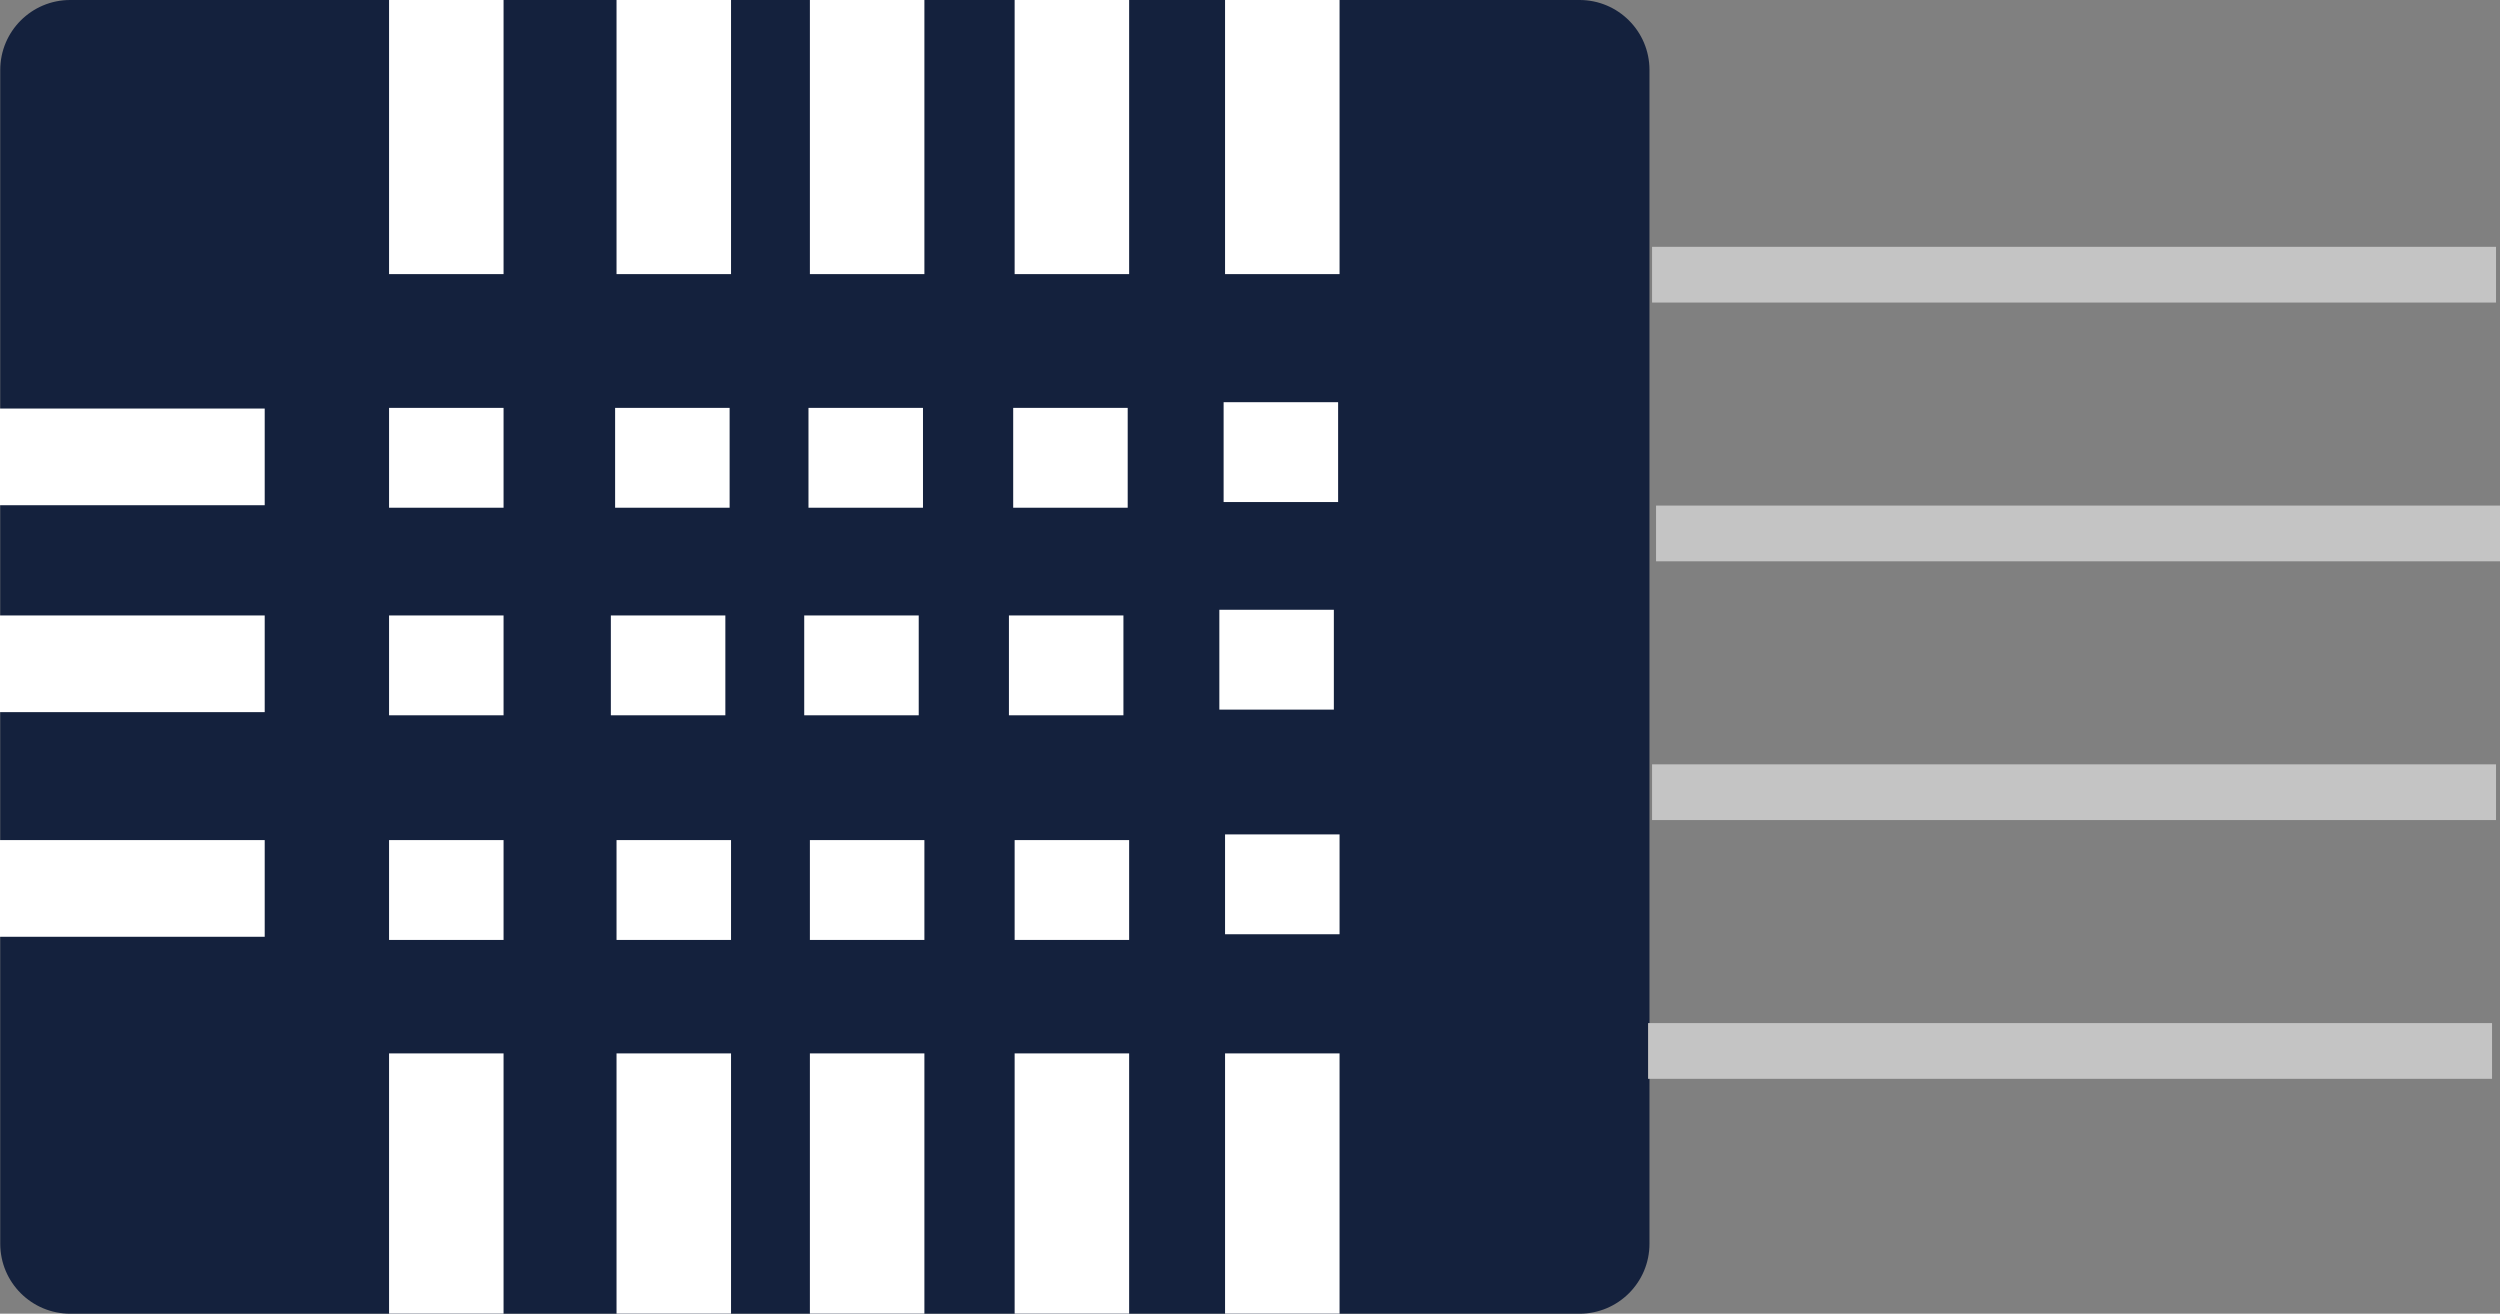 <svg width="628" height="330" viewBox="0 0 628 330" fill="none" xmlns="http://www.w3.org/2000/svg">
<rect x="0" y="0" width="628" height="330" fill="#808080" stroke="none"/>
<path d="M0.063 17.567L0.063 312.433C0.063 322.135 7.928 330 17.63 330H396.782C406.484 330 414.349 322.135 414.349 312.433V17.567C414.349 7.865 406.484 3.05176e-05 396.782 3.05176e-05H17.63C7.928 3.05176e-05 0.063 7.865 0.063 17.567Z" fill="#14213D"/>
<path d="M0 102.627L0 126.913H66.493V102.627H0Z" fill="white"/>
<path d="M415 62V76L627 76V62L415 62Z" fill="#C4C4C4"/>
<path d="M414 257V271H626V257H414Z" fill="#C4C4C4"/>
<path d="M415 192V206H627V192H415Z" fill="#C4C4C4"/>
<path d="M416 127V141H628V127L416 127Z" fill="#C4C4C4"/>
<path d="M0 154.603L0 178.888H66.493V154.603H0Z" fill="white"/>
<path d="M0 211.031L0 235.317H66.493V211.031H0Z" fill="white"/>
<path d="M97.732 102.46V127.54H126.494V102.46H97.732Z" fill="white"/>
<path d="M154.517 102.46V127.54H183.279V102.46H154.517Z" fill="white"/>
<path d="M203.091 102.46V127.54H231.853V102.46H203.091Z" fill="white"/>
<path d="M254.515 102.459V127.54H283.277V102.459H254.515Z" fill="white"/>
<path d="M307.372 101.031V126.112H336.134V101.031H307.372Z" fill="white"/>
<path d="M97.732 154.603V179.683H126.494V154.603H97.732Z" fill="white"/>
<path d="M153.447 154.603V179.683H182.209V154.603H153.447Z" fill="white"/>
<path d="M202.021 154.603V179.683H230.783V154.603H202.021Z" fill="white"/>
<path d="M253.444 154.602V179.683H282.206V154.602H253.444Z" fill="white"/>
<path d="M306.301 153.174V178.255H335.063V153.174H306.301Z" fill="white"/>
<path d="M97.732 211.031V236.112H126.494V211.031H97.732Z" fill="white"/>
<path d="M154.873 211.031V236.112H183.635V211.031H154.873Z" fill="white"/>
<path d="M203.445 211.031V236.112H232.208V211.031H203.445Z" fill="white"/>
<path d="M254.877 211.031V236.111H283.639V211.031H254.877Z" fill="white"/>
<path d="M307.734 209.603V234.683H336.496V209.603H307.734Z" fill="white"/>
<path d="M97.732 264.62V330H126.494V264.62H97.732Z" fill="white"/>
<path d="M154.873 264.62V330H183.635V264.62H154.873Z" fill="white"/>
<path d="M203.445 264.62V330H232.208V264.62H203.445Z" fill="white"/>
<path d="M254.877 264.62V330H283.639V264.62H254.877Z" fill="white"/>
<path d="M307.734 264.62V330H336.496V264.62H307.734Z" fill="white"/>
<path d="M97.732 0V68.856H126.494V0H97.732Z" fill="white"/>
<path d="M154.873 0V68.856H183.635V0H154.873Z" fill="white"/>
<path d="M203.445 0V68.856H232.208V0H203.445Z" fill="white"/>
<path d="M254.877 -4.57764e-05V68.856H283.639V-4.57764e-05H254.877Z" fill="white"/>
<path d="M307.734 0V68.856H336.496V0H307.734Z" fill="white"/>
</svg>
